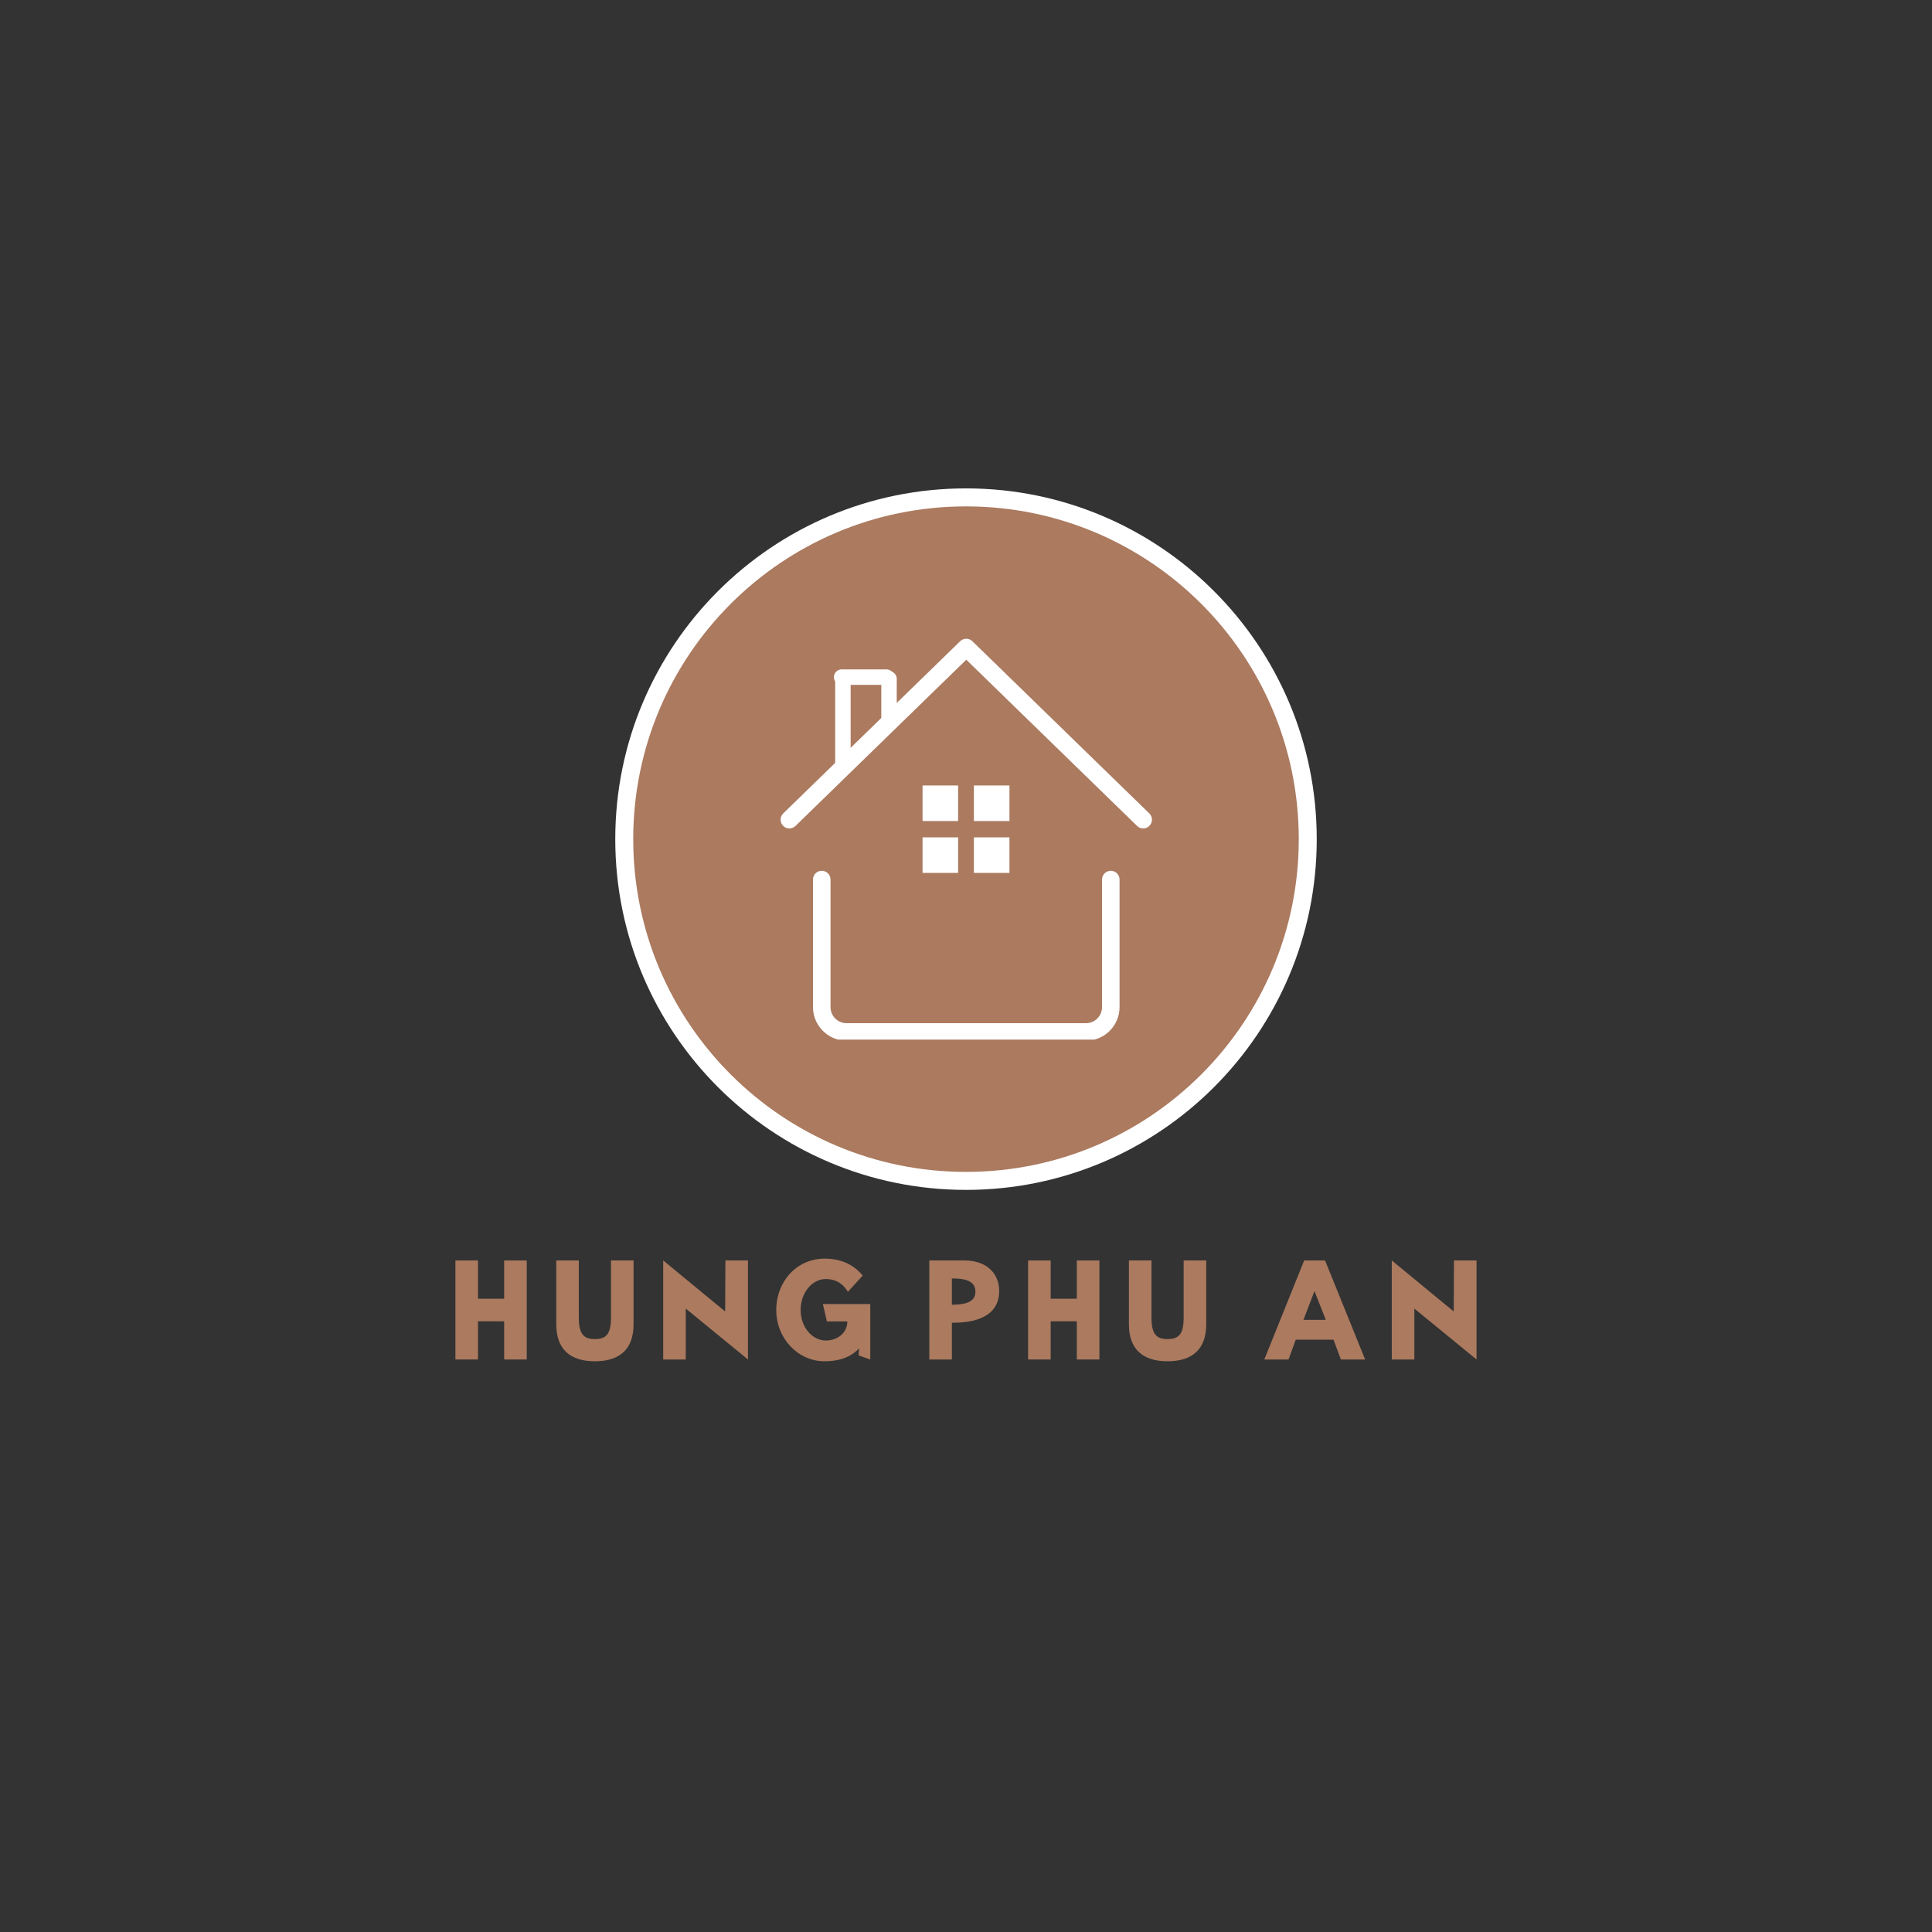 <svg xmlns="http://www.w3.org/2000/svg" xmlns:xlink="http://www.w3.org/1999/xlink" width="500" zoomAndPan="magnify" viewBox="0 0 375 375" height="500" preserveAspectRatio="xMidYMid meet" version="1.0"><rect x="0" y="0" width="375" height="375" fill="#333333" stroke="none"/><defs><g/><clipPath id="b56c410242"><path d="M 119.422 94.797 L 255.578 94.797 L 255.578 230.957 L 119.422 230.957 Z M 119.422 94.797 " clip-rule="nonzero"/></clipPath><clipPath id="0e41351bfc"><path d="M 187.5 94.797 C 149.902 94.797 119.422 125.277 119.422 162.875 C 119.422 200.477 149.902 230.957 187.5 230.957 C 225.098 230.957 255.578 200.477 255.578 162.875 C 255.578 125.277 225.098 94.797 187.5 94.797 Z M 187.5 94.797 " clip-rule="nonzero"/></clipPath><clipPath id="cc0e0fa84c"><path d="M 122.91 98.289 L 252.09 98.289 L 252.09 227.465 L 122.91 227.465 Z M 122.91 98.289 " clip-rule="nonzero"/></clipPath><clipPath id="7c4aa4ebc3"><path d="M 187.5 98.289 C 151.828 98.289 122.91 127.203 122.91 162.875 C 122.91 198.547 151.828 227.465 187.5 227.465 C 223.172 227.465 252.09 198.547 252.09 162.875 C 252.09 127.203 223.172 98.289 187.5 98.289 Z M 187.5 98.289 " clip-rule="nonzero"/></clipPath><clipPath id="68d405844f"><path d="M 151.246 123.785 L 223.996 123.785 L 223.996 161 L 151.246 161 Z M 151.246 123.785 " clip-rule="nonzero"/></clipPath><clipPath id="20e29e8091"><path d="M 157 169 L 218 169 L 218 201.785 L 157 201.785 Z M 157 169 " clip-rule="nonzero"/></clipPath><clipPath id="d62050c502"><path d="M 189.031 152.457 L 195.934 152.457 L 195.934 159.355 L 189.031 159.355 Z M 189.031 152.457 " clip-rule="nonzero"/></clipPath><clipPath id="96f3bcc3d3"><path d="M 179.066 152.457 L 185.969 152.457 L 185.969 159.355 L 179.066 159.355 Z M 179.066 152.457 " clip-rule="nonzero"/></clipPath><clipPath id="bd54c0f415"><path d="M 189.031 162.527 L 195.934 162.527 L 195.934 169.426 L 189.031 169.426 Z M 189.031 162.527 " clip-rule="nonzero"/></clipPath><clipPath id="3f6ec668b8"><path d="M 179.066 162.527 L 185.969 162.527 L 185.969 169.426 L 179.066 169.426 Z M 179.066 162.527 " clip-rule="nonzero"/></clipPath></defs><g clip-path="url(#b56c410242)"><g clip-path="url(#0e41351bfc)"><path fill="#ffffff" d="M 119.422 94.797 L 255.578 94.797 L 255.578 230.957 L 119.422 230.957 Z M 119.422 94.797 " fill-opacity="1" fill-rule="nonzero"/></g></g><g clip-path="url(#cc0e0fa84c)"><g clip-path="url(#7c4aa4ebc3)"><path fill="#ab7a5f" d="M 122.91 98.289 L 252.09 98.289 L 252.09 227.465 L 122.91 227.465 Z M 122.91 98.289 " fill-opacity="1" fill-rule="nonzero"/></g></g><g clip-path="url(#68d405844f)"><path fill="#ffffff" d="M 223.078 157.883 L 188.738 124.461 C 188.078 123.82 187.027 123.82 186.367 124.461 L 152.027 157.883 C 151.355 158.539 151.344 159.613 151.996 160.285 C 152.648 160.961 153.727 160.973 154.398 160.32 L 187.555 128.051 L 220.711 160.32 C 221.039 160.641 221.469 160.801 221.895 160.801 C 222.34 160.801 222.781 160.629 223.113 160.285 C 223.766 159.613 223.754 158.539 223.078 157.883 Z M 223.078 157.883 " fill-opacity="1" fill-rule="nonzero"/></g><g clip-path="url(#20e29e8091)"><path fill="#ffffff" d="M 215.605 169.016 C 214.668 169.016 213.906 169.777 213.906 170.715 L 213.906 195.48 C 213.906 197.199 212.508 198.598 210.793 198.598 L 164.316 198.598 C 162.598 198.598 161.203 197.199 161.203 195.48 L 161.203 170.715 C 161.203 169.777 160.441 169.016 159.5 169.016 C 158.562 169.016 157.801 169.777 157.801 170.715 L 157.801 195.48 C 157.801 199.074 160.723 201.996 164.316 201.996 L 210.789 201.996 C 214.383 201.996 217.305 199.074 217.305 195.48 L 217.305 170.715 C 217.305 169.777 216.543 169.016 215.605 169.016 Z M 215.605 169.016 " fill-opacity="1" fill-rule="nonzero"/></g><path stroke-linecap="round" transform="matrix(0.75, 0, 0, 0.75, 161.865, 129.931)" fill="none" stroke-linejoin="miter" d="M 1.998 1.998 L 13.592 1.998 " stroke="#ffffff" stroke-width="4" stroke-opacity="1" stroke-miterlimit="4"/><path stroke-linecap="round" transform="matrix(0, -0.75, 0.75, 0, 171.06, 141.938)" fill="none" stroke-linejoin="miter" d="M 2.001 1.998 L 13.563 1.998 " stroke="#ffffff" stroke-width="4" stroke-opacity="1" stroke-miterlimit="4"/><path stroke-linecap="round" transform="matrix(0, -0.75, 0.75, 0, 162.108, 150.005)" fill="none" stroke-linejoin="miter" d="M 2.002 2.002 L 24.324 2.002 " stroke="#ffffff" stroke-width="4" stroke-opacity="1" stroke-miterlimit="4"/><g clip-path="url(#d62050c502)"><path fill="#ffffff" d="M 189.031 152.457 L 195.934 152.457 L 195.934 159.355 L 189.031 159.355 Z M 189.031 152.457 " fill-opacity="1" fill-rule="nonzero"/></g><g clip-path="url(#96f3bcc3d3)"><path fill="#ffffff" d="M 179.066 152.457 L 185.969 152.457 L 185.969 159.355 L 179.066 159.355 Z M 179.066 152.457 " fill-opacity="1" fill-rule="nonzero"/></g><g clip-path="url(#bd54c0f415)"><path fill="#ffffff" d="M 189.031 162.527 L 195.934 162.527 L 195.934 169.426 L 189.031 169.426 Z M 189.031 162.527 " fill-opacity="1" fill-rule="nonzero"/></g><g clip-path="url(#3f6ec668b8)"><path fill="#ffffff" d="M 179.066 162.527 L 185.969 162.527 L 185.969 169.426 L 179.066 169.426 Z M 179.066 162.527 " fill-opacity="1" fill-rule="nonzero"/></g><g fill="#ab7a5f" fill-opacity="1"><g transform="translate(86.651, 263.876)"><g><path d="M 15.59 -19.223 L 11.207 -19.223 L 11.207 -11.793 L 6.129 -11.793 L 6.129 -19.223 L 1.746 -19.223 L 1.746 0 L 6.129 0 L 6.129 -7.41 L 11.207 -7.41 L 11.207 0 L 15.59 0 Z M 15.59 -19.223 "/></g></g></g><g fill="#ab7a5f" fill-opacity="1"><g transform="translate(106.337, 263.876)"><g><path d="M 16.637 -19.223 L 12.258 -19.223 L 12.258 -8.109 C 12.258 -4.895 11.277 -3.961 9.133 -3.961 C 6.992 -3.961 6.012 -4.895 6.012 -8.109 L 6.012 -19.223 L 1.633 -19.223 L 1.633 -6.828 C 1.633 -2.074 4.242 0.348 9.133 0.348 C 14.027 0.348 16.637 -2.074 16.637 -6.828 Z M 16.637 -19.223 "/></g></g></g><g fill="#ab7a5f" fill-opacity="1"><g transform="translate(126.979, 263.876)"><g><path d="M 1.746 0 L 6.129 0 L 6.129 -9.879 L 18.199 0 L 18.199 -19.223 L 13.82 -19.223 L 13.773 -9.32 L 1.746 -19.223 Z M 1.746 0 "/></g></g></g><g fill="#ab7a5f" fill-opacity="1"><g transform="translate(149.275, 263.876)"><g><path d="M 19.645 -10.766 L 10.441 -10.766 L 11.23 -7.387 L 15.191 -7.387 C 15.191 -5.035 13.121 -3.684 11.023 -3.684 C 8.32 -3.684 6.129 -6.34 6.129 -9.602 C 6.129 -12.934 8.32 -15.613 11.023 -15.613 C 12.723 -15.613 14.191 -14.938 15.309 -13.145 L 18.176 -16.289 C 16.5 -18.316 14.145 -19.574 10.766 -19.574 C 5.359 -19.574 1.398 -15.125 1.398 -9.602 C 1.398 -4.102 5.594 0.348 10.766 0.348 C 13.539 0.348 15.867 -0.418 17.477 -2.168 L 17.383 -0.793 L 19.645 0 Z M 19.645 -10.766 "/></g></g></g><g fill="#ab7a5f" fill-opacity="1"><g transform="translate(172.665, 263.876)"><g/></g></g><g fill="#ab7a5f" fill-opacity="1"><g transform="translate(178.886, 263.876)"><g><path d="M 5.871 -10.625 L 5.871 -15.73 C 8.414 -15.73 10.441 -15.285 10.441 -13.164 C 10.441 -10.906 8.016 -10.672 5.871 -10.625 Z M 1.492 -19.223 L 1.492 0 L 5.871 0 L 5.871 -7.129 C 8.48 -7.129 15.055 -7.387 15.055 -13.305 C 15.055 -16.242 13.145 -19.109 8.504 -19.223 Z M 1.492 -19.223 "/></g></g></g><g fill="#ab7a5f" fill-opacity="1"><g transform="translate(197.804, 263.876)"><g><path d="M 15.59 -19.223 L 11.207 -19.223 L 11.207 -11.793 L 6.129 -11.793 L 6.129 -19.223 L 1.746 -19.223 L 1.746 0 L 6.129 0 L 6.129 -7.41 L 11.207 -7.41 L 11.207 0 L 15.59 0 Z M 15.59 -19.223 "/></g></g></g><g fill="#ab7a5f" fill-opacity="1"><g transform="translate(217.49, 263.876)"><g><path d="M 16.637 -19.223 L 12.258 -19.223 L 12.258 -8.109 C 12.258 -4.895 11.277 -3.961 9.133 -3.961 C 6.992 -3.961 6.012 -4.895 6.012 -8.109 L 6.012 -19.223 L 1.633 -19.223 L 1.633 -6.828 C 1.633 -2.074 4.242 0.348 9.133 0.348 C 14.027 0.348 16.637 -2.074 16.637 -6.828 Z M 16.637 -19.223 "/></g></g></g><g fill="#ab7a5f" fill-opacity="1"><g transform="translate(238.132, 263.876)"><g/></g></g><g fill="#ab7a5f" fill-opacity="1"><g transform="translate(244.353, 263.876)"><g><path d="M 12.84 -19.223 L 8.785 -19.223 L 1.047 0 L 5.754 0 L 7.152 -3.844 L 14.473 -3.844 L 15.914 0 L 20.621 0 Z M 12.98 -7.691 L 8.645 -7.691 L 10.789 -13.281 Z M 12.98 -7.691 "/></g></g></g><g fill="#ab7a5f" fill-opacity="1"><g transform="translate(268.396, 263.876)"><g><path d="M 1.746 0 L 6.129 0 L 6.129 -9.879 L 18.199 0 L 18.199 -19.223 L 13.82 -19.223 L 13.773 -9.32 L 1.746 -19.223 Z M 1.746 0 "/></g></g></g></svg>